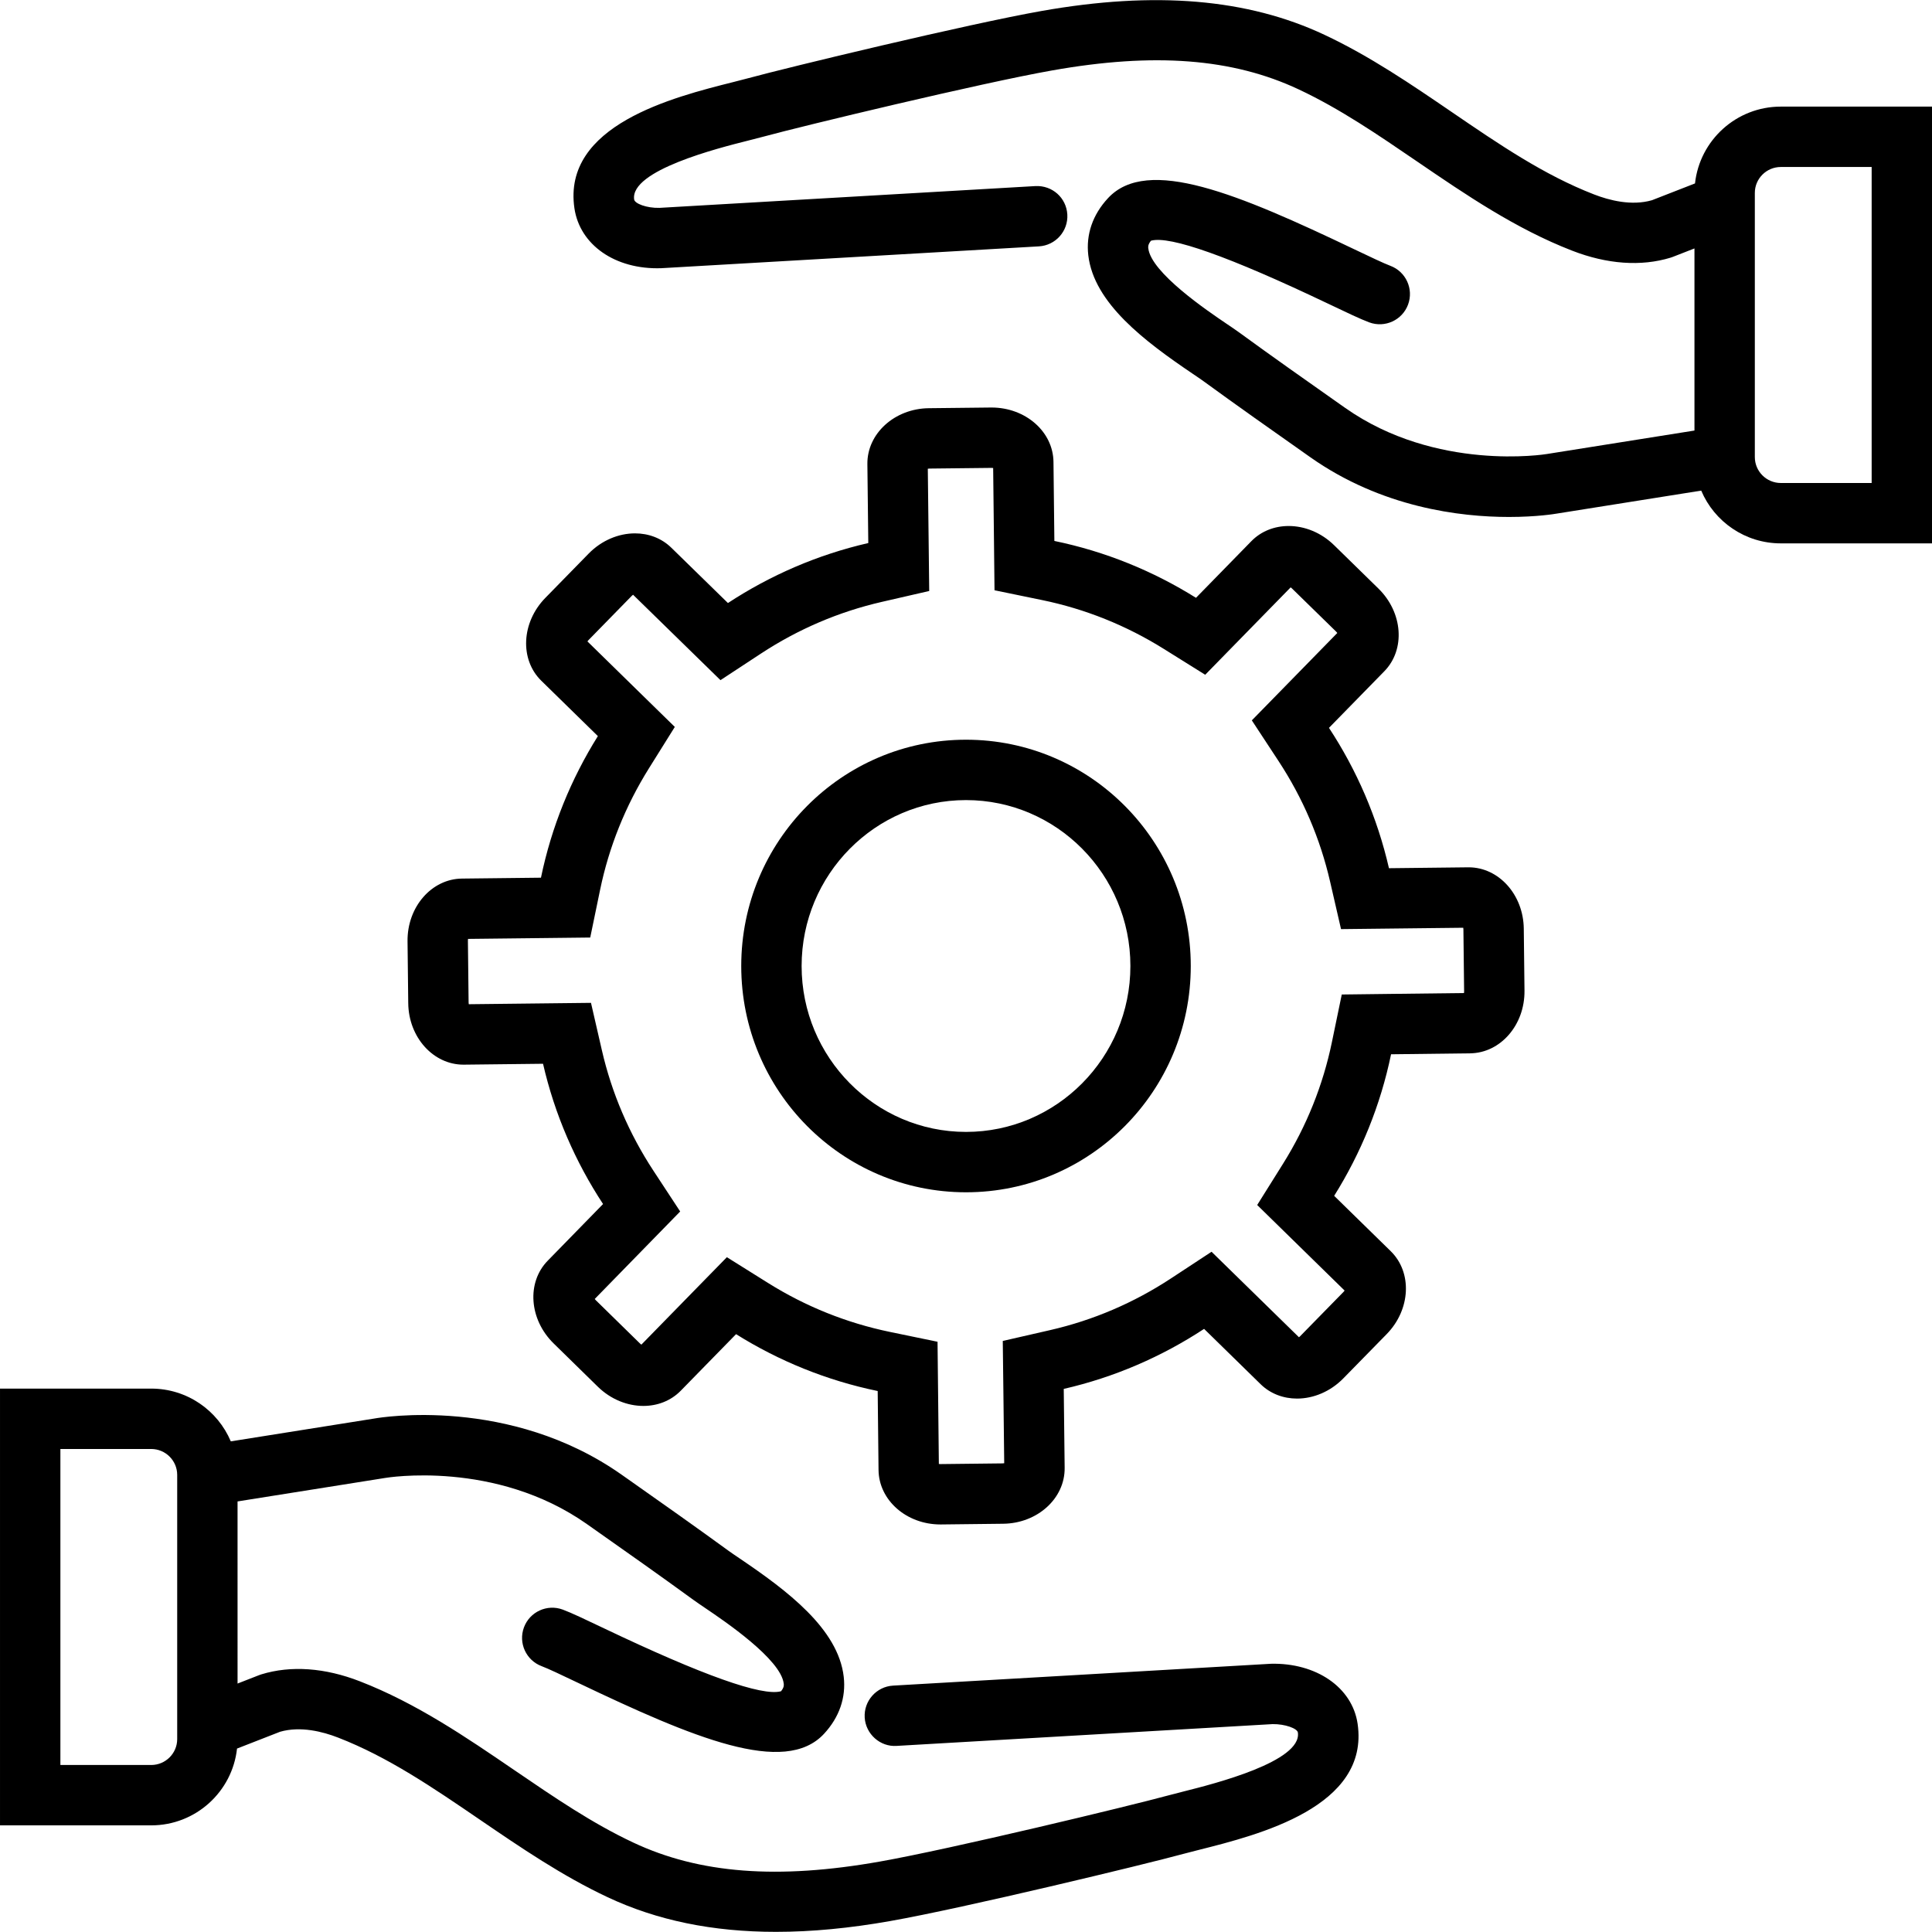 <?xml version="1.0" encoding="UTF-8"?>
<svg width="1200pt" height="1200pt" version="1.1" viewBox="0 0 1200 1200" xmlns="http://www.w3.org/2000/svg">
 <g>
  <path d="m789.36 1033.4c-1.465 0.047-128.41 7.406-234.65 13.566-10.336 0.605-18.227 9.477-17.633 19.812 0.605 10.336 9.688 18.32 19.812 17.633 79.246-4.606 230.11-13.359 233.53-13.531 7.691-0.117 15.344 2.684 15.711 5.199 2.656 18.09-52.406 31.961-70.496 36.512-3.809 0.961-7.25 1.832-10.18 2.629-23.219 6.344-135.13 33.297-178.88 41.016-63.484 11.27-112.18 7.523-153.22-11.781-25.535-11.984-49.008-28.016-73.863-44.98-29.93-20.441-60.883-41.574-95.93-55.168-21.699-8.461-42.867-9.961-61.184-4.348-0.449 0.137-0.887 0.293-1.328 0.457l-13.496 5.266-0.004-113.12 91.699-14.586c0.68-0.117 68.316-11.488 125.33 28.691l4.109 2.894c20.379 14.336 41.438 29.18 61.871 44.062 1.977 1.438 4.66 3.258 7.836 5.41 11.535 7.801 46.664 31.559 48.402 46.719 0.102 0.879 0.266 2.289-1.684 4.715-11.688 3.266-48.641-9.855-109.95-39.078-11.691-5.574-20.133-9.594-25.609-11.637-9.715-3.598-20.5 1.336-24.113 11.039-3.609 9.703 1.336 20.5 11.039 24.117 3.918 1.445 12.543 5.566 22.539 10.328 71.566 34.129 128.27 58.109 152.79 31.676 9.504-10.246 13.734-22.496 12.25-35.43-3.414-29.793-35.156-53.566-64.645-73.508-2.754-1.867-5.09-3.434-6.785-4.668-20.656-15.051-41.848-29.977-62.348-44.414l-4.102-2.883c-69.617-49.074-150.07-35.551-153.13-35.02l-89.695 14.266c-8.133-19.258-27.207-32.77-49.441-32.77h-93.906v271.28h93.906c27.637 0 50.371-20.875 53.312-47.699l26.742-10.438c12.68-3.652 26.551-0.074 36.016 3.617 31.055 12.047 58.895 31.062 88.367 51.188 24.996 17.055 50.812 34.699 79.066 47.953 30.57 14.375 65.133 21.523 104.55 21.523 22.137 0 45.805-2.25 71.156-6.746 45.574-8.047 157.88-35.121 182.21-41.766 2.711-0.742 5.914-1.547 9.484-2.445 37.043-9.328 106-26.695 98.418-78.312-3.336-22.688-25.84-37.922-53.871-37.246zm-679.3 46.785c0 8.871-7.25 16.086-16.148 16.086h-56.406v-196.28h56.406c8.898 0 16.148 7.223 16.148 16.094z"/>
  <path d="m1052.8 113.93-26.742 10.43c-12.707 3.664-26.551 0.066-36.016-3.617-31.055-12.047-58.906-31.062-88.383-51.195-24.98-17.059-50.801-34.691-79.051-47.949-47.719-22.43-105.2-27.266-175.69-14.777-45.594 8.047-157.89 35.121-182.22 41.766-2.719 0.742-5.922 1.547-9.477 2.445-37.062 9.328-106.02 26.695-98.438 78.312 3.324 22.676 25.223 38.188 53.887 37.242 1.445-0.047 128.39-7.406 234.63-13.566 10.344-0.605 18.238-9.477 17.633-19.812-0.605-10.328-9.301-18.145-19.812-17.633-79.23 4.606-230.1 13.359-233.53 13.531-8.074 0.191-15.336-2.684-15.711-5.199-2.652-18.09 52.406-31.961 70.496-36.508 3.809-0.961 7.25-1.832 10.191-2.629 23.227-6.352 135.12-33.297 178.89-41.016 63.461-11.27 112.15-7.527 153.22 11.781 25.523 11.984 48.98 28.008 73.828 44.98 29.938 20.434 60.902 41.574 95.949 55.168 21.715 8.449 42.883 9.961 61.195 4.348 0.438-0.137 0.879-0.293 1.316-0.457l13.496-5.266v113.11l-91.645 14.574c-0.66 0.129-68.812 11.188-125.37-28.684l-3.148-2.215c-20.691-14.566-42.098-29.625-62.824-44.742-1.977-1.438-4.668-3.258-7.856-5.41-11.535-7.801-46.656-31.559-48.395-46.719-0.109-0.879-0.273-2.289 1.664-4.715 11.645-3.285 48.613 9.832 109.97 39.086 11.684 5.574 20.125 9.594 25.598 11.637 9.703 3.59 20.508-1.336 24.113-11.039 3.609-9.703-1.336-20.5-11.039-24.117-3.898-1.445-12.543-5.566-22.539-10.328-71.578-34.141-128.27-58.145-152.79-31.668-9.504 10.234-13.734 22.484-12.25 35.422 3.422 29.793 35.176 53.566 64.656 73.508 2.746 1.867 5.09 3.434 6.793 4.668 20.965 15.281 42.48 30.434 63.301 45.082l3.133 2.215c44.344 31.258 93.086 37.125 123.41 37.117 17.305 0 28.617-1.902 29.738-2.098l89.676-14.266c8.137 19.258 27.215 32.77 49.445 32.77h93.914v-271.28h-93.914c-27.629 0-50.371 20.875-53.309 47.711zm109.72 186.07h-56.414c-8.898 0-16.148-7.223-16.148-16.094v-164.1c0-8.871 7.25-16.086 16.148-16.086h56.414z"/>
  <path d="m912.2 538.71h-0.402l-49.09 0.551c-7.25-31.566-20.031-60.938-37.262-87.176l34.332-35.102c13.258-13.496 11.609-36.512-3.609-51.418l-27.52-26.918c-8.074-7.918-18.383-11.938-28.234-11.938-8.695 0-17.047 3.133-23.234 9.484l-34.332 35.121c-26.605-16.625-56.25-28.785-87.965-35.32l-0.551-49.07c-0.199-18.789-17.359-33.805-38.453-33.805h-0.492l-38.488 0.422c-21.258 0.238-38.359 15.766-38.16 34.664l0.566 49.09c-31.566 7.25-60.945 20.051-87.176 37.262l-35.102-34.297c-6.133-6.023-14.207-8.973-22.613-8.973-10.105 0-20.664 4.266-28.805 12.578l-26.914 27.52c-14.867 15.215-15.992 38.27-2.453 51.473l35.102 34.352c-16.637 26.605-28.793 56.23-35.348 87.945l-49.055 0.551c-18.926 0.199-34.051 17.648-33.82 38.926l0.441 38.488c0.23 21.176 15.555 38.16 34.266 38.16h0.367l49.09-0.551c7.25 31.551 20.07 60.918 37.281 87.121l-34.312 35.137c-13.273 13.512-11.617 36.512 3.59 51.418l27.504 26.934c8.094 7.898 18.395 11.91 28.254 11.91 8.688 0 17.039-3.121 23.234-9.457l34.34-35.121c26.598 16.645 56.25 28.766 87.965 35.32l0.531 49.055c0.215 18.793 17.363 33.824 38.422 33.824h0.492l38.508-0.441c21.297-0.238 38.379-15.746 38.176-34.68l-0.566-49.074c31.547-7.234 60.957-20.051 87.176-37.281l35.082 34.332c6.133 6.016 14.246 8.961 22.633 8.961 10.105 0 20.652-4.258 28.785-12.57l26.934-27.504c14.887-15.254 15.965-38.289 2.473-51.488l-35.121-34.367c16.645-26.586 28.785-56.23 35.34-87.926l49.074-0.586c18.895-0.203 34.039-17.613 33.801-38.91l-0.441-38.508c-0.234-21.125-15.543-38.117-34.238-38.117zm-2.891 78.086-45.758 0.539-30.156 0.367-6.117 29.535c-5.547 26.816-15.766 52.258-30.395 75.633l-16.023 25.582 21.57 21.113 32.738 32.035c-0.164 0.246-0.387 0.512-0.66 0.797l-26.934 27.512c-0.273 0.285-0.531 0.504-0.77 0.68l-54.289-53.102-25.234 16.582c-23.09 15.172-48.305 25.957-74.961 32.07l-29.48 6.746 0.367 30.238 0.531 45.711c-0.293 0.055-0.66 0.102-1.078 0.102l-38.566 0.434c-0.367 0-0.68-0.027-0.953-0.074l-0.492-45.703-0.328-30.203-29.59-6.117c-26.859-5.559-52.312-15.773-75.66-30.387l-25.598-16.023-21.113 21.586-31.996 32.73c-0.246-0.156-0.504-0.367-0.777-0.633l-27.492-26.926c-0.285-0.285-0.523-0.559-0.695-0.805l31.996-32.766 21.074-21.578-16.551-25.215c-15.16-23.082-25.965-48.293-32.082-74.926l-6.766-29.441-30.203 0.34-45.703 0.512c-0.055-0.293-0.102-0.641-0.109-1.055l-0.434-38.457c-0.008-0.414 0.027-0.77 0.082-1.062l45.711-0.512 30.184-0.34 6.117-29.57c5.531-26.762 15.766-52.223 30.426-75.652l15.992-25.59-21.562-21.094-32.711-32.016c0.164-0.246 0.367-0.512 0.641-0.789l26.898-27.504c0.285-0.293 0.559-0.512 0.805-0.695l32.719 31.969 21.574 21.082 25.203-16.551c23.09-15.145 48.32-25.938 75-32.062l29.453-6.766-0.348-30.211-0.531-45.723c0.293-0.066 0.641-0.102 1.043-0.102l38.492-0.422h0.074c0.387 0 0.715 0.027 0.988 0.074l0.512 45.723 0.328 30.211 29.59 6.098c26.77 5.512 52.242 15.738 75.68 30.395l25.598 15.984 21.094-21.578 31.988-32.711c0.238 0.164 0.496 0.375 0.77 0.648l27.504 26.879c0.293 0.285 0.512 0.559 0.695 0.805l-31.988 32.711-21.113 21.578 16.57 25.23c15.125 23.027 25.926 48.258 32.062 74.992l6.773 29.434 30.195-0.34 45.723-0.512c0.055 0.285 0.094 0.621 0.094 1.008l0.441 38.508c-0.008 0.398-0.043 0.746-0.078 1.039z"/>
  <path d="m600.01 459.45c-77.105 0-139.61 62.934-139.61 140.55s62.504 140.55 139.61 140.55c77.105 0 139.6-62.934 139.6-140.55 0.004-77.617-62.492-140.55-139.6-140.55zm0 243.6c-56.305 0-102.11-46.227-102.11-103.05 0-56.828 45.805-103.05 102.11-103.05 56.285 0 102.1 46.227 102.1 103.05 0.004 56.828-45.809 103.05-102.1 103.05z"/>
 </g>
</svg>
